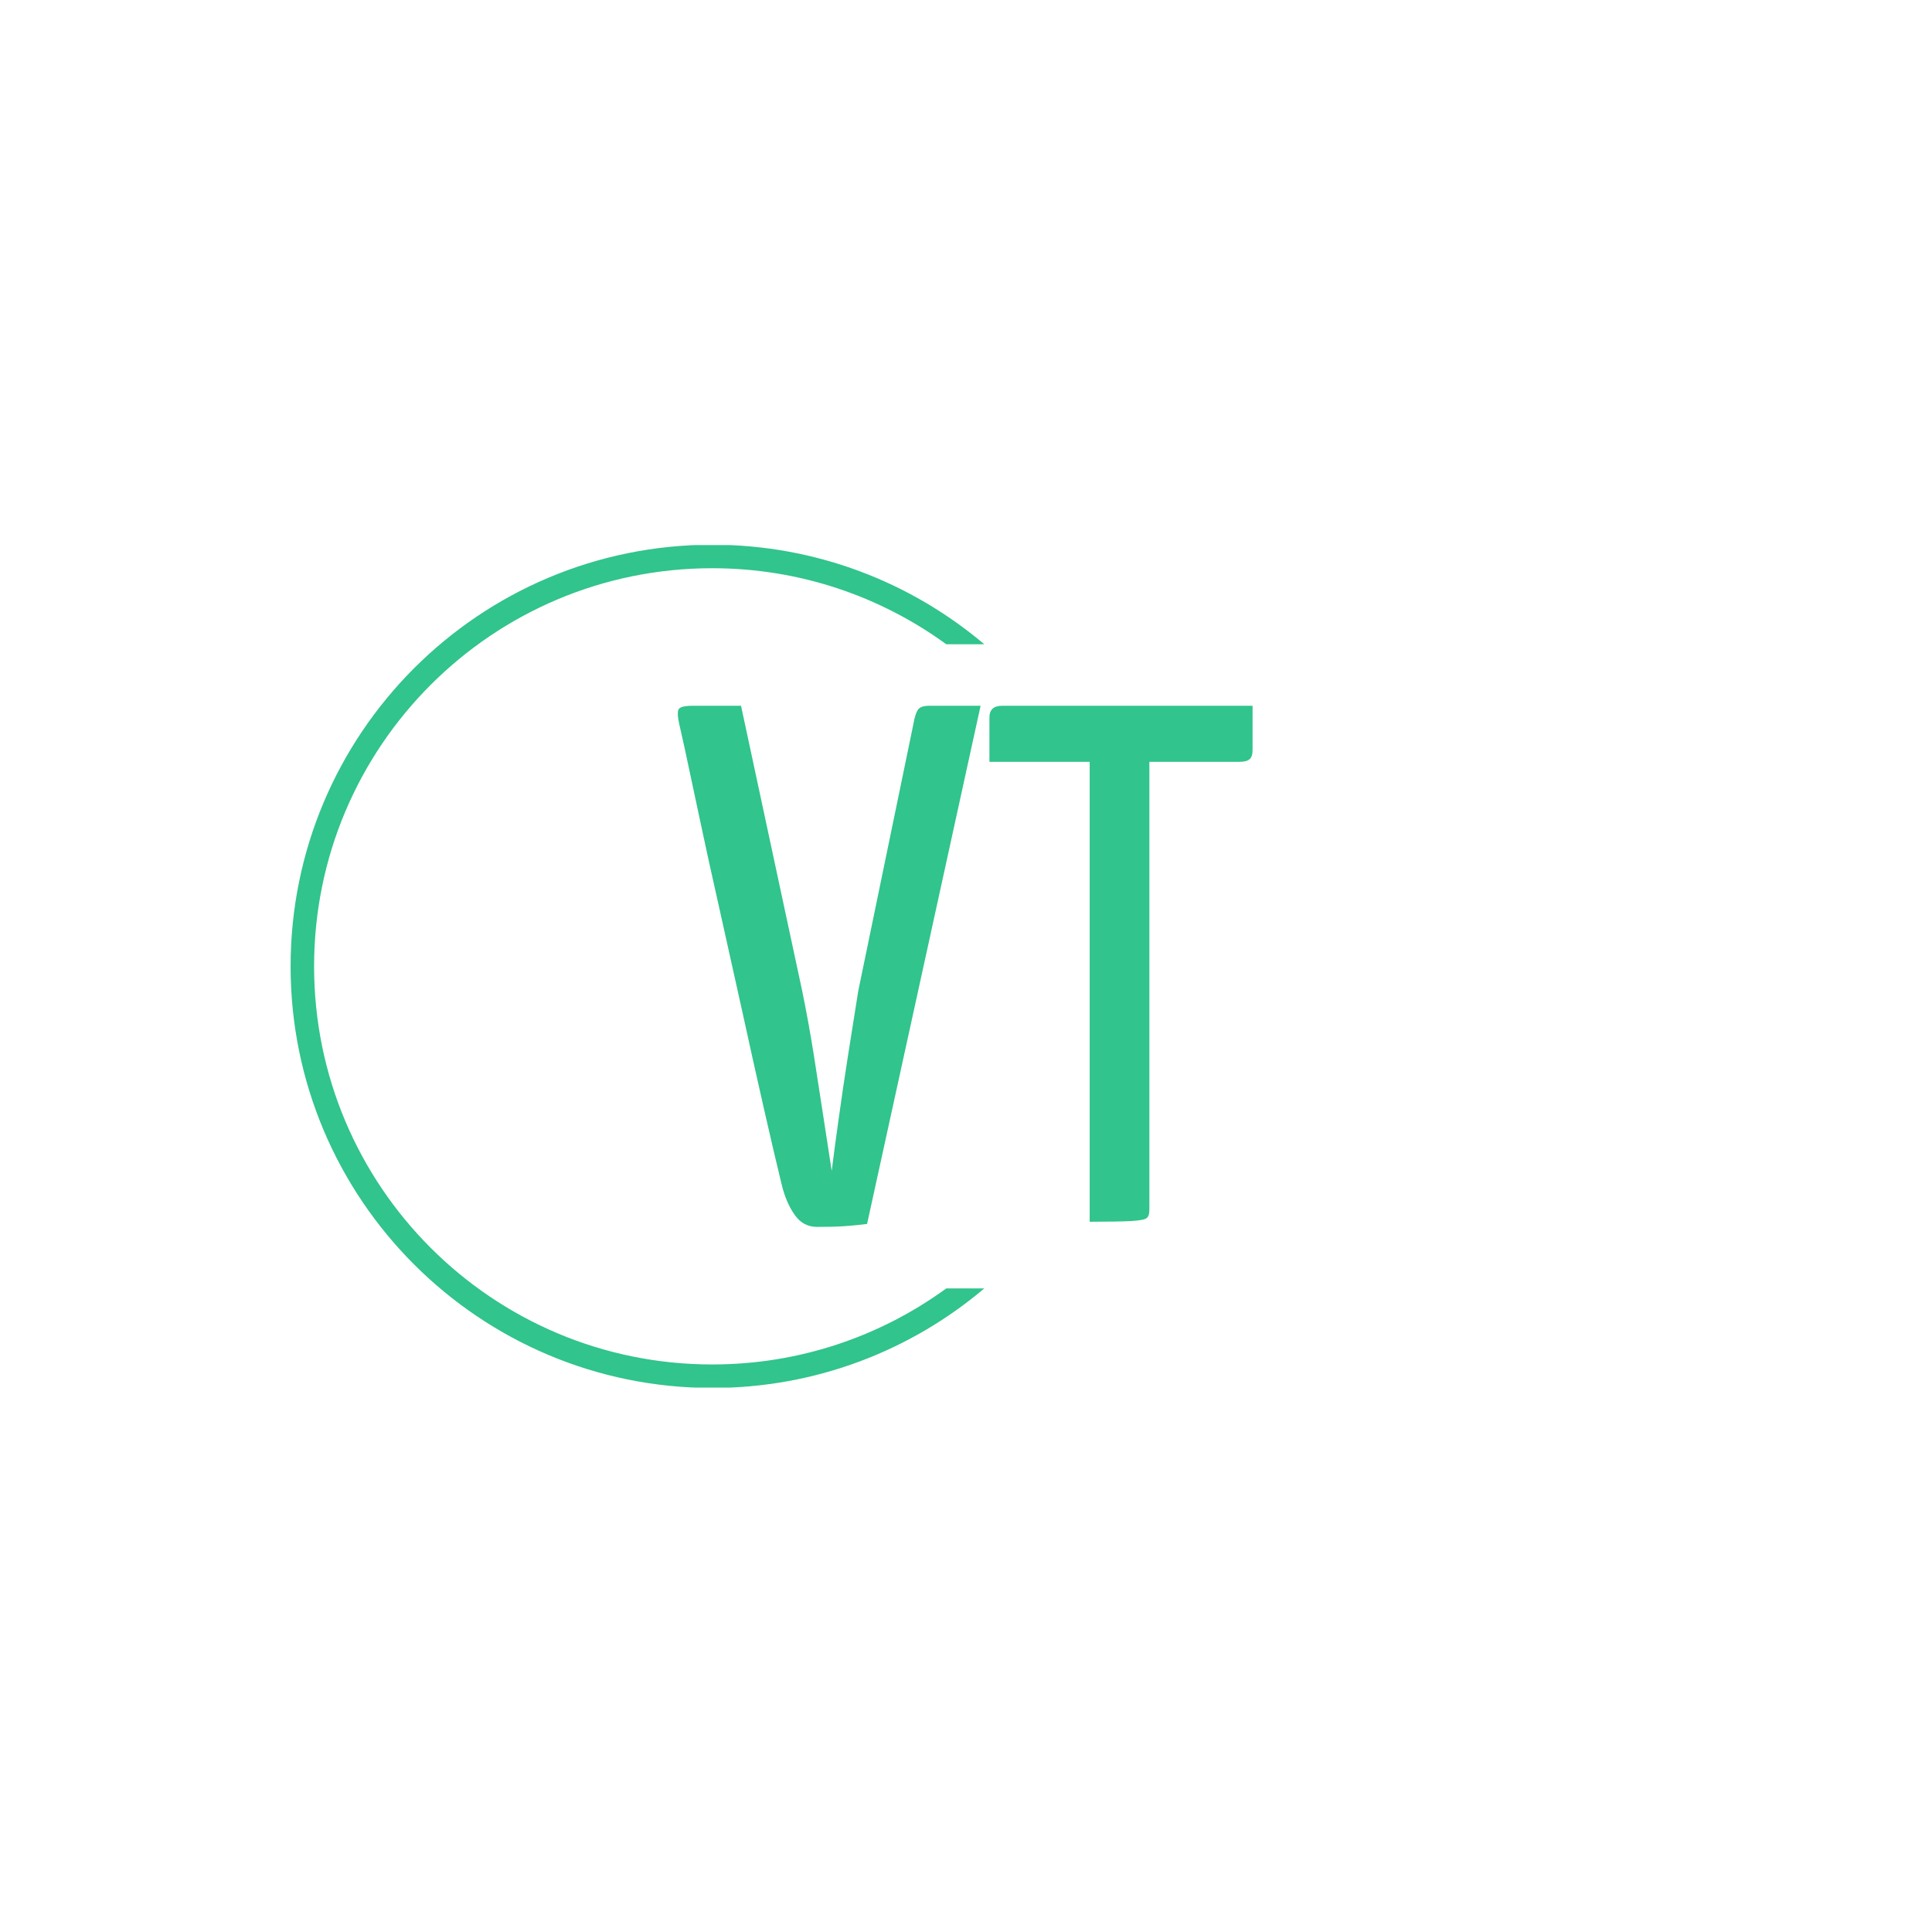 <svg xmlns="http://www.w3.org/2000/svg" version="1.1" xmlns:xlink="http://www.w3.org/1999/xlink" xmlns:svgjs="http://svgjs.dev/svgjs" width="1000" height="1000" viewBox="0 0 1000 1000"><rect width="1000" height="1000" fill="#ffffff"></rect><g transform="matrix(0.7,0,0,0.7,149.576,282.127)"><svg viewBox="0 0 396 247" data-background-color="#ffffff" preserveAspectRatio="xMidYMid meet" height="623" width="1000" xmlns="http://www.w3.org/2000/svg" xmlns:xlink="http://www.w3.org/1999/xlink"><g id="tight-bounds" transform="matrix(1,0,0,1,0.24,-0.1)"><svg viewBox="0 0 395.52 247.2" height="247.2" width="395.52"><g><svg></svg></g><g><svg viewBox="0 0 395.52 247.2" height="247.2" width="395.52"><g transform="matrix(1,0,0,1,113.51,47.215)"><svg viewBox="0 0 168.5 152.77" height="152.77" width="168.5"><g><svg viewBox="0 0 168.5 152.77" height="152.77" width="168.5"><g><svg viewBox="0 0 168.5 152.77" height="152.77" width="168.5"><g><svg viewBox="0 0 168.5 152.77" height="152.77" width="168.5"><g id="textblocktransform"><svg viewBox="0 0 168.5 152.77" height="152.77" width="168.5" id="textblock"><g><svg viewBox="0 0 168.5 152.77" height="152.77" width="168.5"><g transform="matrix(1,0,0,1,0,0)"><svg width="168.5" viewBox="0.26 -35 38.99 35.35" height="152.77" data-palette-color="#31c48d"><path d="M9.7 0.35L9.7 0.35Q8.75 0.35 8.18-0.48 7.6-1.3 7.3-2.55L7.3-2.55Q6.8-4.6 6.1-7.68 5.4-10.75 4.63-14.28 3.85-17.8 3.08-21.25 2.3-24.7 1.7-27.55 1.1-30.4 0.73-32.1 0.35-33.8 0.35-33.8L0.35-33.8Q0.2-34.45 0.3-34.73 0.4-35 1.25-35L1.25-35 4.55-35 8.7-15.65Q9.15-13.45 9.5-11.23 9.85-9 10.15-7.03 10.45-5.05 10.7-3.45L10.7-3.45Q10.9-5.05 11.18-7.03 11.45-9 11.8-11.23 12.15-13.45 12.5-15.65L12.5-15.65 16.25-33.8Q16.35-34.4 16.53-34.7 16.7-35 17.3-35L17.3-35 20.8-35 13.1 0.15Q12.3 0.25 11.58 0.3 10.85 0.35 9.7 0.35ZM28.2 0L28.2 0 28.2-34.4Q28.2-34.4 28.3-34.48 28.4-34.55 29-34.55L29-34.55 31.4-34.55Q32.05-34.55 32.15-34.48 32.25-34.4 32.25-34.4L32.25-34.4 32.25-0.8Q32.25-0.4 32.07-0.25 31.9-0.1 31.05-0.05 30.2 0 28.2 0ZM38.4-31.2L21.4-31.2 21.4-34.2Q21.4-35 22.25-35L22.25-35 39.25-35 39.25-32Q39.25-31.55 39.05-31.38 38.85-31.2 38.4-31.2L38.4-31.2Z" opacity="1" transform="matrix(1,0,0,1,0,0)" fill="#31c48d" class="undefined-text-0" data-fill-palette-color="primary" id="text-0"></path></svg></g></svg></g></svg></g></svg></g></svg></g></svg></g></svg></g><g><path d="M0 123.6c0-68.262 55.338-123.6 123.6-123.6 30.402 0 58.24 10.976 79.768 29.183l-11.147 0c-19.26-14.022-42.974-22.294-68.621-22.295-64.458 0-116.712 52.254-116.712 116.712 0 64.458 52.254 116.712 116.712 116.712 25.647 0 49.361-8.272 68.621-22.295l11.147 0c-21.528 18.206-49.366 29.183-79.768 29.183-68.262 0-123.6-55.338-123.6-123.6z" fill="#31c48d" stroke="transparent" data-fill-palette-color="tertiary"></path></g></svg></g><defs></defs></svg><rect width="395.52" height="247.2" fill="none" stroke="none" visibility="hidden"></rect></g></svg></g></svg>
